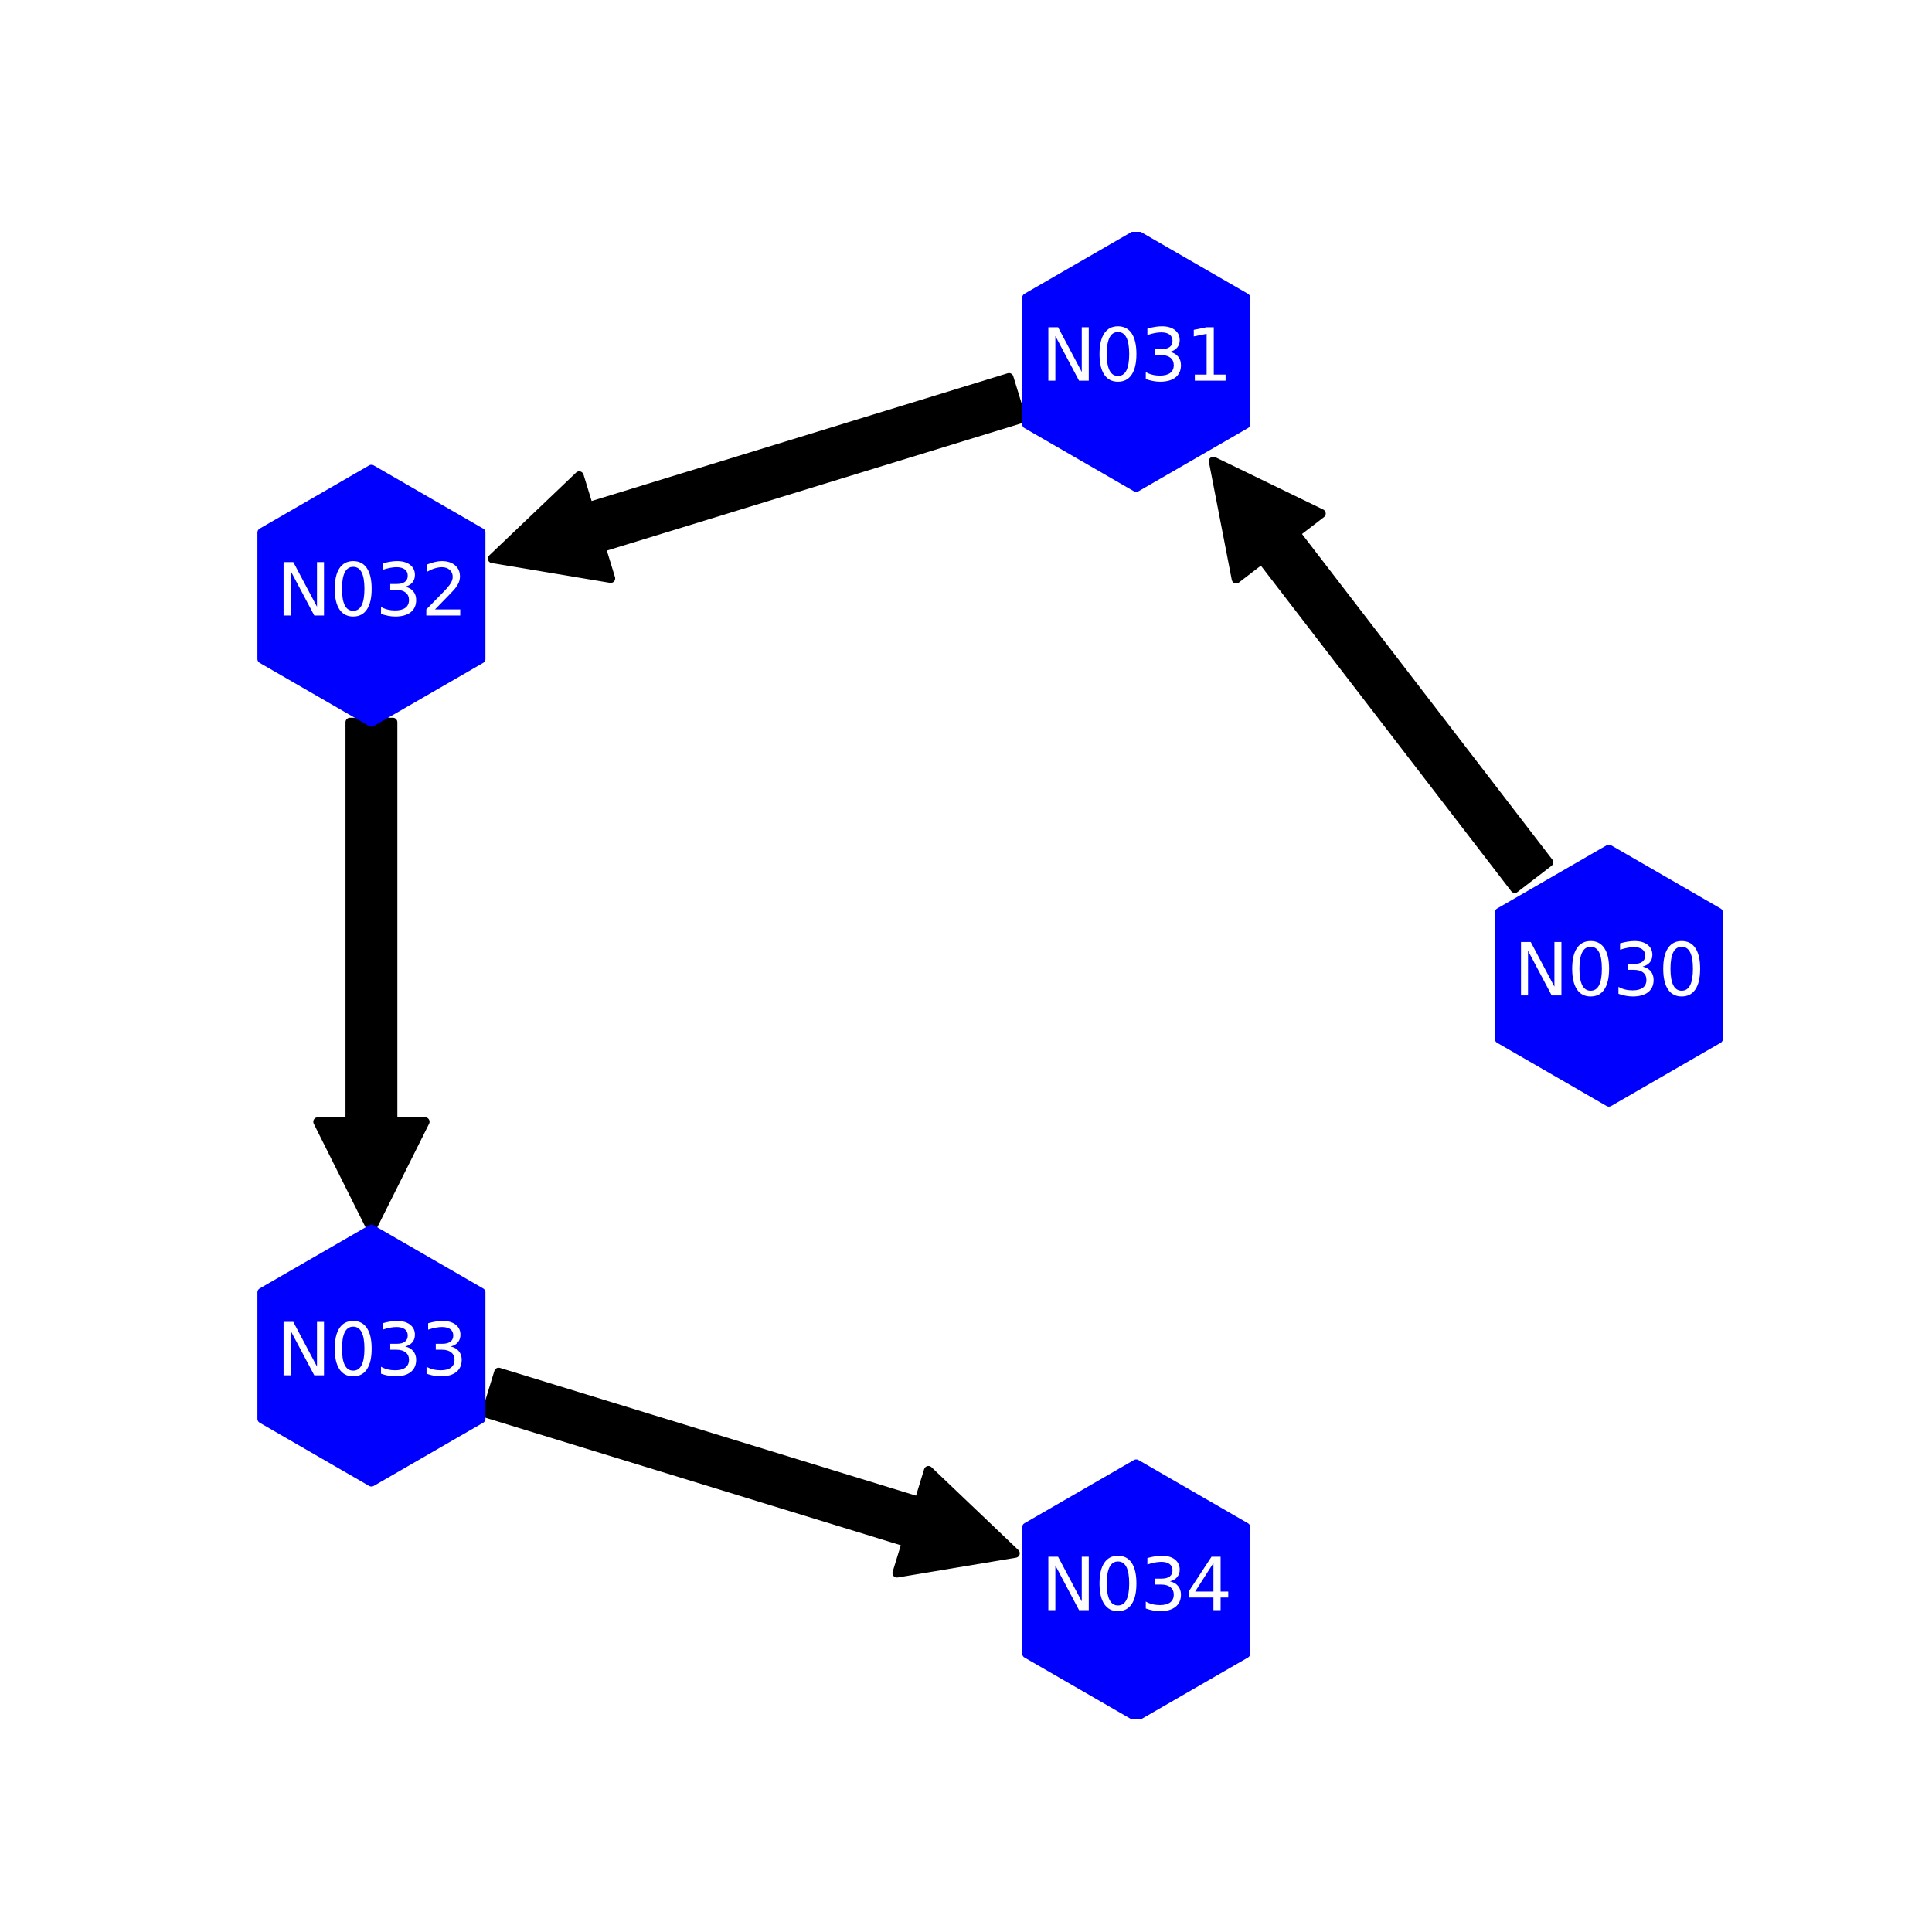 <?xml version="1.0" encoding="utf-8" standalone="no"?>
<!DOCTYPE svg PUBLIC "-//W3C//DTD SVG 1.1//EN"
  "http://www.w3.org/Graphics/SVG/1.1/DTD/svg11.dtd">
<svg xmlns:xlink="http://www.w3.org/1999/xlink" width="216pt" height="216pt" viewBox="0 0 216 216" xmlns="http://www.w3.org/2000/svg" version="1.1">
 <defs>
  <style type="text/css">*{stroke-linejoin: round; stroke-linecap: butt}</style>
 </defs>
 <g id="figure_1">
  <g id="patch_1">
   <path d="M 0 216 
L 216 216 
L 216 0 
L 0 0 
z
" style="fill: #ffffff"/>
  </g>
  <g id="axes_1">
   <g id="patch_2">
    <path d="M 169.351 99.332 
Q 155.205 80.934 141.058 62.536 
L 138.205 64.73 
Q 136.926 58.146 135.648 51.562 
Q 141.683 54.489 147.718 57.415 
L 144.864 59.61 
Q 159.01 78.008 173.156 96.407 
L 169.351 99.332 
z
" clip-path="url(#p5c3b269089)" style="stroke: #000000; stroke-linecap: round"/>
   </g>
   <g id="patch_3">
    <path d="M 114.215 46.798 
Q 90.719 54.012 67.222 61.226 
L 68.279 64.667 
Q 61.662 63.56 55.045 62.454 
Q 59.901 57.825 64.757 53.195 
L 65.814 56.637 
Q 89.31 49.423 112.806 42.209 
L 114.215 46.798 
z
" clip-path="url(#p5c3b269089)" style="stroke: #000000; stroke-linecap: round"/>
   </g>
   <g id="patch_4">
    <path d="M 43.926 80.746 
Q 43.926 103.08 43.926 125.413 
L 47.526 125.413 
Q 44.526 131.412 41.526 137.41 
Q 38.526 131.412 35.526 125.413 
L 39.126 125.413 
Q 39.126 103.08 39.126 80.746 
L 43.926 80.746 
z
" clip-path="url(#p5c3b269089)" style="stroke: #000000; stroke-linecap: round"/>
   </g>
   <g id="patch_5">
    <path d="M 55.75 153.412 
Q 79.246 160.626 102.743 167.84 
L 103.799 164.399 
Q 108.655 169.028 113.511 173.657 
Q 106.894 174.763 100.277 175.87 
L 101.334 172.429 
Q 77.837 165.215 54.341 158.001 
L 55.75 153.412 
z
" clip-path="url(#p5c3b269089)" style="stroke: #000000; stroke-linecap: round"/>
   </g>
   <g id="PathCollection_1">
    <defs>
     <path id="m5bc8371188" d="M 0 -14.142 
L -12.247 -7.071 
L -12.247 7.071 
L -0 14.142 
L 12.247 7.071 
L 12.247 -7.071 
z
" style="stroke: #0000ff"/>
    </defs>
    <g clip-path="url(#p5c3b269089)">
     <use xlink:href="#m5bc8371188" x="179.874" y="109.08" style="fill: #0000ff; stroke: #0000ff"/>
     <use xlink:href="#m5bc8371188" x="127.03" y="40.353" style="fill: #0000ff; stroke: #0000ff"/>
     <use xlink:href="#m5bc8371188" x="41.526" y="66.604" style="fill: #0000ff; stroke: #0000ff"/>
     <use xlink:href="#m5bc8371188" x="41.526" y="151.556" style="fill: #0000ff; stroke: #0000ff"/>
     <use xlink:href="#m5bc8371188" x="127.03" y="177.807" style="fill: #0000ff; stroke: #0000ff"/>
    </g>
   </g>
   <g id="text_1">
    <g clip-path="url(#p5c3b269089)">
     <!-- N030 -->
     <g style="fill: #ffffff" transform="translate(169.246 111.288) scale(0.08 -0.08)">
      <defs>
       <path id="DejaVuSans-4e" d="M 628 4666 
L 1478 4666 
L 3547 763 
L 3547 4666 
L 4159 4666 
L 4159 0 
L 3309 0 
L 1241 3903 
L 1241 0 
L 628 0 
L 628 4666 
z
" transform="scale(0.016)"/>
       <path id="DejaVuSans-30" d="M 2034 4250 
Q 1547 4250 1301 3770 
Q 1056 3291 1056 2328 
Q 1056 1369 1301 889 
Q 1547 409 2034 409 
Q 2525 409 2770 889 
Q 3016 1369 3016 2328 
Q 3016 3291 2770 3770 
Q 2525 4250 2034 4250 
z
M 2034 4750 
Q 2819 4750 3233 4129 
Q 3647 3509 3647 2328 
Q 3647 1150 3233 529 
Q 2819 -91 2034 -91 
Q 1250 -91 836 529 
Q 422 1150 422 2328 
Q 422 3509 836 4129 
Q 1250 4750 2034 4750 
z
" transform="scale(0.016)"/>
       <path id="DejaVuSans-33" d="M 2597 2516 
Q 3050 2419 3304 2112 
Q 3559 1806 3559 1356 
Q 3559 666 3084 287 
Q 2609 -91 1734 -91 
Q 1441 -91 1130 -33 
Q 819 25 488 141 
L 488 750 
Q 750 597 1062 519 
Q 1375 441 1716 441 
Q 2309 441 2620 675 
Q 2931 909 2931 1356 
Q 2931 1769 2642 2001 
Q 2353 2234 1838 2234 
L 1294 2234 
L 1294 2753 
L 1863 2753 
Q 2328 2753 2575 2939 
Q 2822 3125 2822 3475 
Q 2822 3834 2567 4026 
Q 2313 4219 1838 4219 
Q 1578 4219 1281 4162 
Q 984 4106 628 3988 
L 628 4550 
Q 988 4650 1302 4700 
Q 1616 4750 1894 4750 
Q 2613 4750 3031 4423 
Q 3450 4097 3450 3541 
Q 3450 3153 3228 2886 
Q 3006 2619 2597 2516 
z
" transform="scale(0.016)"/>
      </defs>
      <use xlink:href="#DejaVuSans-4e"/>
      <use xlink:href="#DejaVuSans-30" x="74.805"/>
      <use xlink:href="#DejaVuSans-33" x="138.428"/>
      <use xlink:href="#DejaVuSans-30" x="202.051"/>
     </g>
    </g>
   </g>
   <g id="text_2">
    <g clip-path="url(#p5c3b269089)">
     <!-- N031 -->
     <g style="fill: #ffffff" transform="translate(116.402 42.56) scale(0.08 -0.08)">
      <defs>
       <path id="DejaVuSans-31" d="M 794 531 
L 1825 531 
L 1825 4091 
L 703 3866 
L 703 4441 
L 1819 4666 
L 2450 4666 
L 2450 531 
L 3481 531 
L 3481 0 
L 794 0 
L 794 531 
z
" transform="scale(0.016)"/>
      </defs>
      <use xlink:href="#DejaVuSans-4e"/>
      <use xlink:href="#DejaVuSans-30" x="74.805"/>
      <use xlink:href="#DejaVuSans-33" x="138.428"/>
      <use xlink:href="#DejaVuSans-31" x="202.051"/>
     </g>
    </g>
   </g>
   <g id="text_3">
    <g clip-path="url(#p5c3b269089)">
     <!-- N032 -->
     <g style="fill: #ffffff" transform="translate(30.899 68.812) scale(0.08 -0.08)">
      <defs>
       <path id="DejaVuSans-32" d="M 1228 531 
L 3431 531 
L 3431 0 
L 469 0 
L 469 531 
Q 828 903 1448 1529 
Q 2069 2156 2228 2338 
Q 2531 2678 2651 2914 
Q 2772 3150 2772 3378 
Q 2772 3750 2511 3984 
Q 2250 4219 1831 4219 
Q 1534 4219 1204 4116 
Q 875 4013 500 3803 
L 500 4441 
Q 881 4594 1212 4672 
Q 1544 4750 1819 4750 
Q 2544 4750 2975 4387 
Q 3406 4025 3406 3419 
Q 3406 3131 3298 2873 
Q 3191 2616 2906 2266 
Q 2828 2175 2409 1742 
Q 1991 1309 1228 531 
z
" transform="scale(0.016)"/>
      </defs>
      <use xlink:href="#DejaVuSans-4e"/>
      <use xlink:href="#DejaVuSans-30" x="74.805"/>
      <use xlink:href="#DejaVuSans-33" x="138.428"/>
      <use xlink:href="#DejaVuSans-32" x="202.051"/>
     </g>
    </g>
   </g>
   <g id="text_4">
    <g clip-path="url(#p5c3b269089)">
     <!-- N033 -->
     <g style="fill: #ffffff" transform="translate(30.899 153.763) scale(0.08 -0.08)">
      <use xlink:href="#DejaVuSans-4e"/>
      <use xlink:href="#DejaVuSans-30" x="74.805"/>
      <use xlink:href="#DejaVuSans-33" x="138.428"/>
      <use xlink:href="#DejaVuSans-33" x="202.051"/>
     </g>
    </g>
   </g>
   <g id="text_5">
    <g clip-path="url(#p5c3b269089)">
     <!-- N034 -->
     <g style="fill: #ffffff" transform="translate(116.402 180.015) scale(0.08 -0.08)">
      <defs>
       <path id="DejaVuSans-34" d="M 2419 4116 
L 825 1625 
L 2419 1625 
L 2419 4116 
z
M 2253 4666 
L 3047 4666 
L 3047 1625 
L 3713 1625 
L 3713 1100 
L 3047 1100 
L 3047 0 
L 2419 0 
L 2419 1100 
L 313 1100 
L 313 1709 
L 2253 4666 
z
" transform="scale(0.016)"/>
      </defs>
      <use xlink:href="#DejaVuSans-4e"/>
      <use xlink:href="#DejaVuSans-30" x="74.805"/>
      <use xlink:href="#DejaVuSans-33" x="138.428"/>
      <use xlink:href="#DejaVuSans-34" x="202.051"/>
     </g>
    </g>
   </g>
  </g>
 </g>
 <defs>
  <clipPath id="p5c3b269089">
   <rect x="27" y="25.92" width="167.4" height="166.32"/>
  </clipPath>
 </defs>
</svg>
